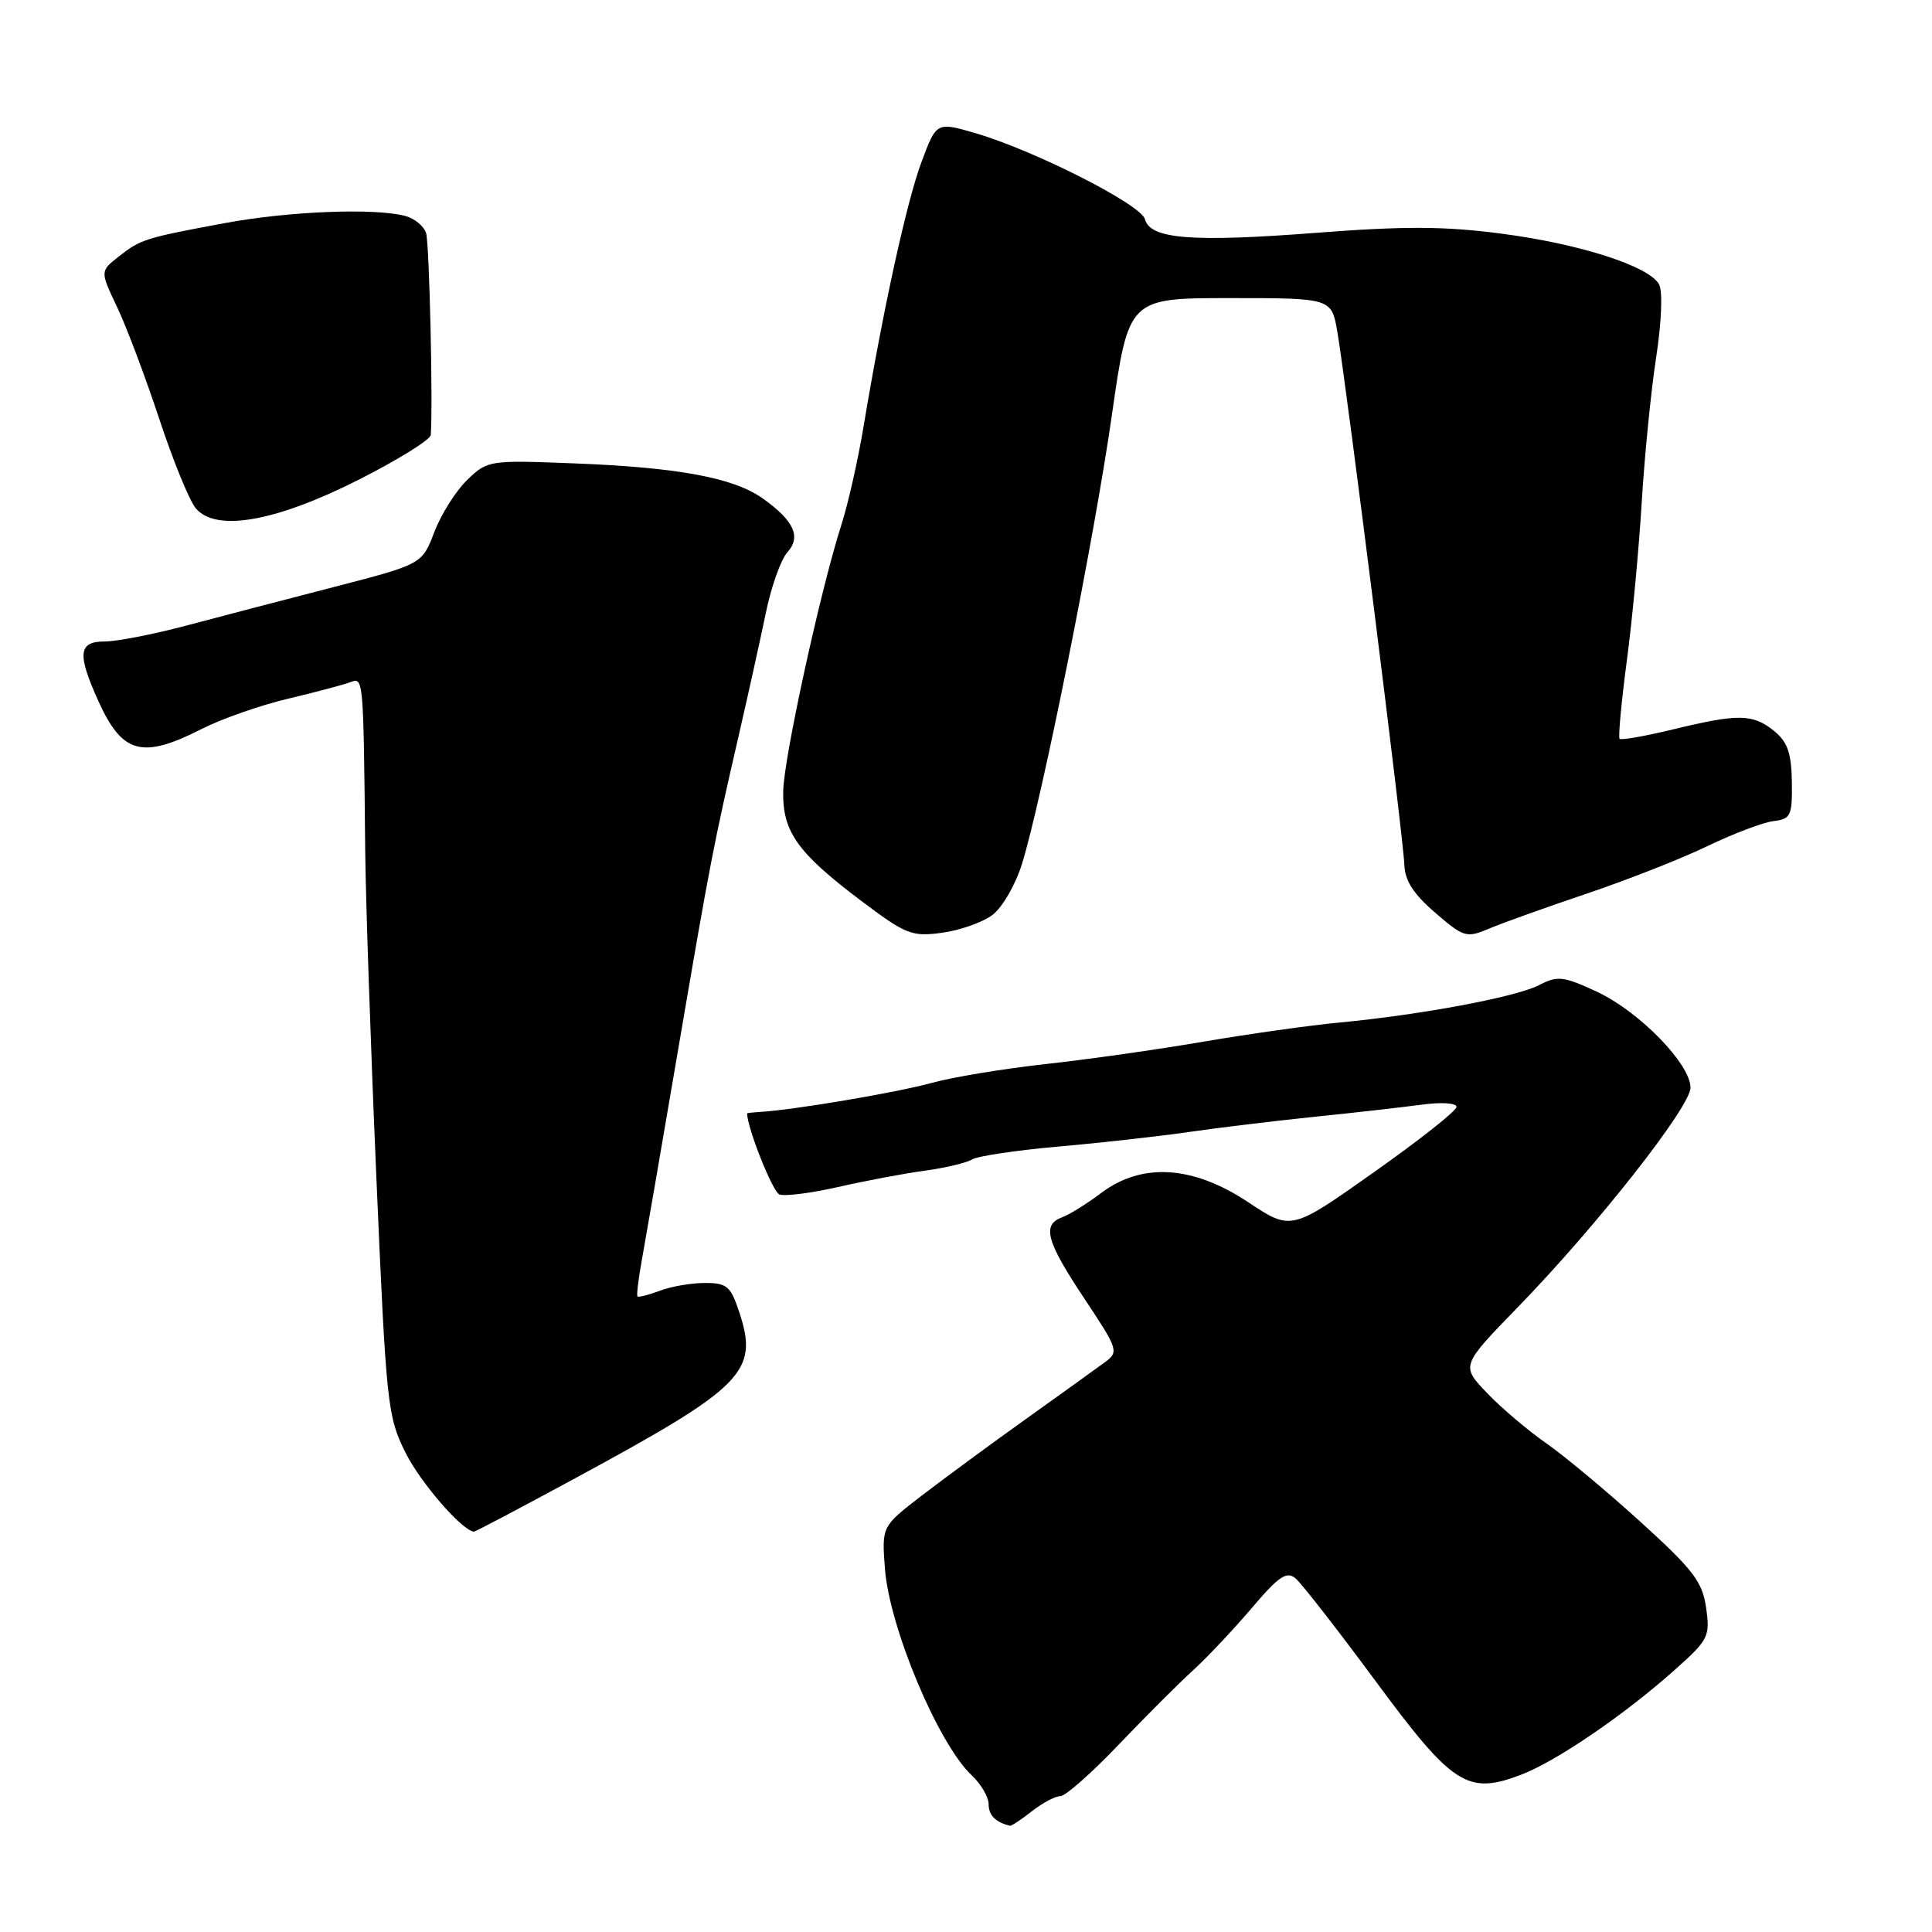 <?xml version="1.0" encoding="UTF-8" standalone="no"?>
<!DOCTYPE svg PUBLIC "-//W3C//DTD SVG 1.1//EN" "http://www.w3.org/Graphics/SVG/1.1/DTD/svg11.dtd" >
<svg xmlns="http://www.w3.org/2000/svg" xmlns:xlink="http://www.w3.org/1999/xlink" version="1.1" viewBox="0 0 256 256">
 <g >
 <path fill="currentColor"
d=" M 136.73 240.00 C 138.13 238.90 139.82 238.00 140.50 238.00 C 141.17 238.00 144.62 234.96 148.16 231.25 C 151.70 227.54 156.15 223.09 158.05 221.36 C 159.95 219.63 163.46 215.90 165.86 213.08 C 169.42 208.88 170.48 208.16 171.65 209.13 C 172.44 209.78 177.19 215.88 182.21 222.67 C 192.48 236.59 194.44 237.86 201.50 235.18 C 206.16 233.42 215.16 227.29 221.90 221.28 C 226.39 217.28 226.61 216.85 226.07 213.05 C 225.58 209.59 224.38 208.01 217.36 201.64 C 212.89 197.58 207.26 192.89 204.86 191.22 C 202.46 189.55 198.94 186.57 197.04 184.58 C 193.58 180.97 193.58 180.97 201.10 173.23 C 211.54 162.50 224.00 146.66 224.00 144.12 C 224.00 140.98 217.19 134.01 211.58 131.40 C 207.14 129.34 206.40 129.26 203.92 130.54 C 200.88 132.11 188.28 134.47 177.50 135.49 C 173.65 135.85 165.55 136.99 159.50 138.02 C 153.45 139.06 144.00 140.40 138.50 141.00 C 133.00 141.61 126.25 142.72 123.50 143.48 C 118.93 144.75 104.98 147.11 100.75 147.33 C 99.79 147.39 99.00 147.48 99.00 147.53 C 99.00 149.44 102.38 157.93 103.27 158.27 C 103.97 158.54 107.45 158.10 111.02 157.29 C 114.58 156.48 119.75 155.50 122.50 155.13 C 125.25 154.75 128.08 154.08 128.79 153.64 C 129.50 153.19 134.67 152.42 140.29 151.92 C 145.91 151.43 153.65 150.56 157.50 150.00 C 161.35 149.44 168.78 148.54 174.00 148.00 C 179.22 147.47 185.64 146.74 188.25 146.39 C 190.96 146.02 193.00 146.14 193.00 146.67 C 193.00 147.18 188.07 151.08 182.04 155.33 C 171.09 163.08 171.09 163.08 165.38 159.29 C 158.06 154.43 151.33 154.01 145.92 158.07 C 144.04 159.49 141.71 160.94 140.75 161.29 C 138.03 162.29 138.62 164.45 143.67 172.05 C 148.17 178.81 148.27 179.13 146.42 180.49 C 145.36 181.27 140.68 184.64 136.00 187.98 C 131.32 191.32 125.10 195.90 122.17 198.15 C 116.83 202.25 116.83 202.25 117.26 207.87 C 117.86 215.68 124.31 231.05 128.75 235.23 C 129.99 236.39 131.00 238.13 131.00 239.09 C 131.00 240.54 131.94 241.48 133.84 241.92 C 134.03 241.96 135.33 241.10 136.73 240.00 Z  M 76.28 195.84 C 98.56 183.78 100.56 181.76 97.97 173.91 C 96.82 170.42 96.33 170.00 93.41 170.00 C 91.60 170.00 88.91 170.46 87.43 171.03 C 85.94 171.59 84.61 171.93 84.47 171.78 C 84.33 171.63 84.59 169.47 85.04 167.00 C 85.49 164.53 87.67 151.93 89.87 139.00 C 94.10 114.24 94.50 112.13 97.99 97.00 C 99.19 91.78 100.76 84.67 101.48 81.20 C 102.19 77.74 103.47 74.14 104.32 73.20 C 106.19 71.13 105.23 69.01 101.06 66.04 C 97.20 63.30 89.90 61.94 76.08 61.40 C 64.85 60.96 64.61 60.99 61.93 63.57 C 60.43 65.00 58.47 68.11 57.56 70.47 C 55.93 74.76 55.93 74.76 44.21 77.79 C 37.77 79.45 28.96 81.76 24.62 82.91 C 20.29 84.06 15.45 85.00 13.87 85.00 C 10.37 85.00 10.20 86.65 13.07 92.97 C 16.22 99.90 18.85 100.60 26.75 96.58 C 29.36 95.25 34.50 93.45 38.18 92.58 C 41.85 91.71 45.56 90.72 46.43 90.39 C 48.16 89.72 48.16 89.75 48.39 112.50 C 48.45 119.10 49.12 138.68 49.87 156.00 C 51.18 186.22 51.34 187.70 53.74 192.50 C 55.71 196.44 61.14 202.72 62.78 202.96 C 62.94 202.98 69.01 199.78 76.28 195.84 Z  M 131.47 121.26 C 132.79 120.29 134.54 117.27 135.41 114.50 C 138.04 106.04 145.00 71.34 147.33 55.00 C 149.55 39.50 149.55 39.50 163.00 39.50 C 176.44 39.50 176.44 39.50 177.21 44.00 C 178.42 51.06 185.99 111.27 186.08 114.55 C 186.15 116.69 187.27 118.44 190.17 120.94 C 193.97 124.22 194.31 124.31 197.33 123.04 C 199.07 122.30 204.89 120.22 210.25 118.41 C 215.62 116.60 222.82 113.77 226.25 112.11 C 229.69 110.46 233.62 108.96 235.00 108.80 C 237.30 108.52 237.49 108.10 237.43 103.60 C 237.37 99.76 236.86 98.31 235.07 96.85 C 232.25 94.58 230.35 94.55 221.72 96.64 C 218.00 97.54 214.79 98.11 214.60 97.89 C 214.41 97.68 214.84 93.00 215.57 87.50 C 216.30 82.00 217.18 72.55 217.54 66.50 C 217.91 60.45 218.76 51.83 219.45 47.35 C 220.17 42.63 220.33 38.55 219.83 37.67 C 218.48 35.25 209.32 32.31 198.89 30.95 C 191.40 29.97 186.06 29.95 174.41 30.85 C 157.94 32.12 152.41 31.68 151.72 29.06 C 151.22 27.11 137.15 19.97 129.30 17.66 C 124.09 16.14 124.09 16.14 122.11 21.45 C 120.14 26.70 117.01 41.01 114.43 56.50 C 113.70 60.90 112.38 66.75 111.50 69.50 C 108.73 78.13 103.88 100.31 103.78 104.80 C 103.66 110.18 105.63 112.97 114.08 119.34 C 120.02 123.82 120.82 124.14 124.79 123.60 C 127.16 123.29 130.16 122.23 131.47 121.26 Z  M 47.56 63.55 C 52.75 60.92 57.04 58.26 57.08 57.63 C 57.38 53.42 56.89 32.24 56.46 30.89 C 56.17 29.97 54.94 28.95 53.72 28.62 C 49.67 27.54 38.34 27.98 29.86 29.55 C 19.19 31.53 18.65 31.70 15.71 34.01 C 13.26 35.94 13.26 35.94 15.53 40.72 C 16.78 43.35 19.28 50.00 21.10 55.50 C 22.91 61.00 25.09 66.33 25.94 67.35 C 28.61 70.53 36.51 69.14 47.56 63.55 Z "/>
</g>
</svg>